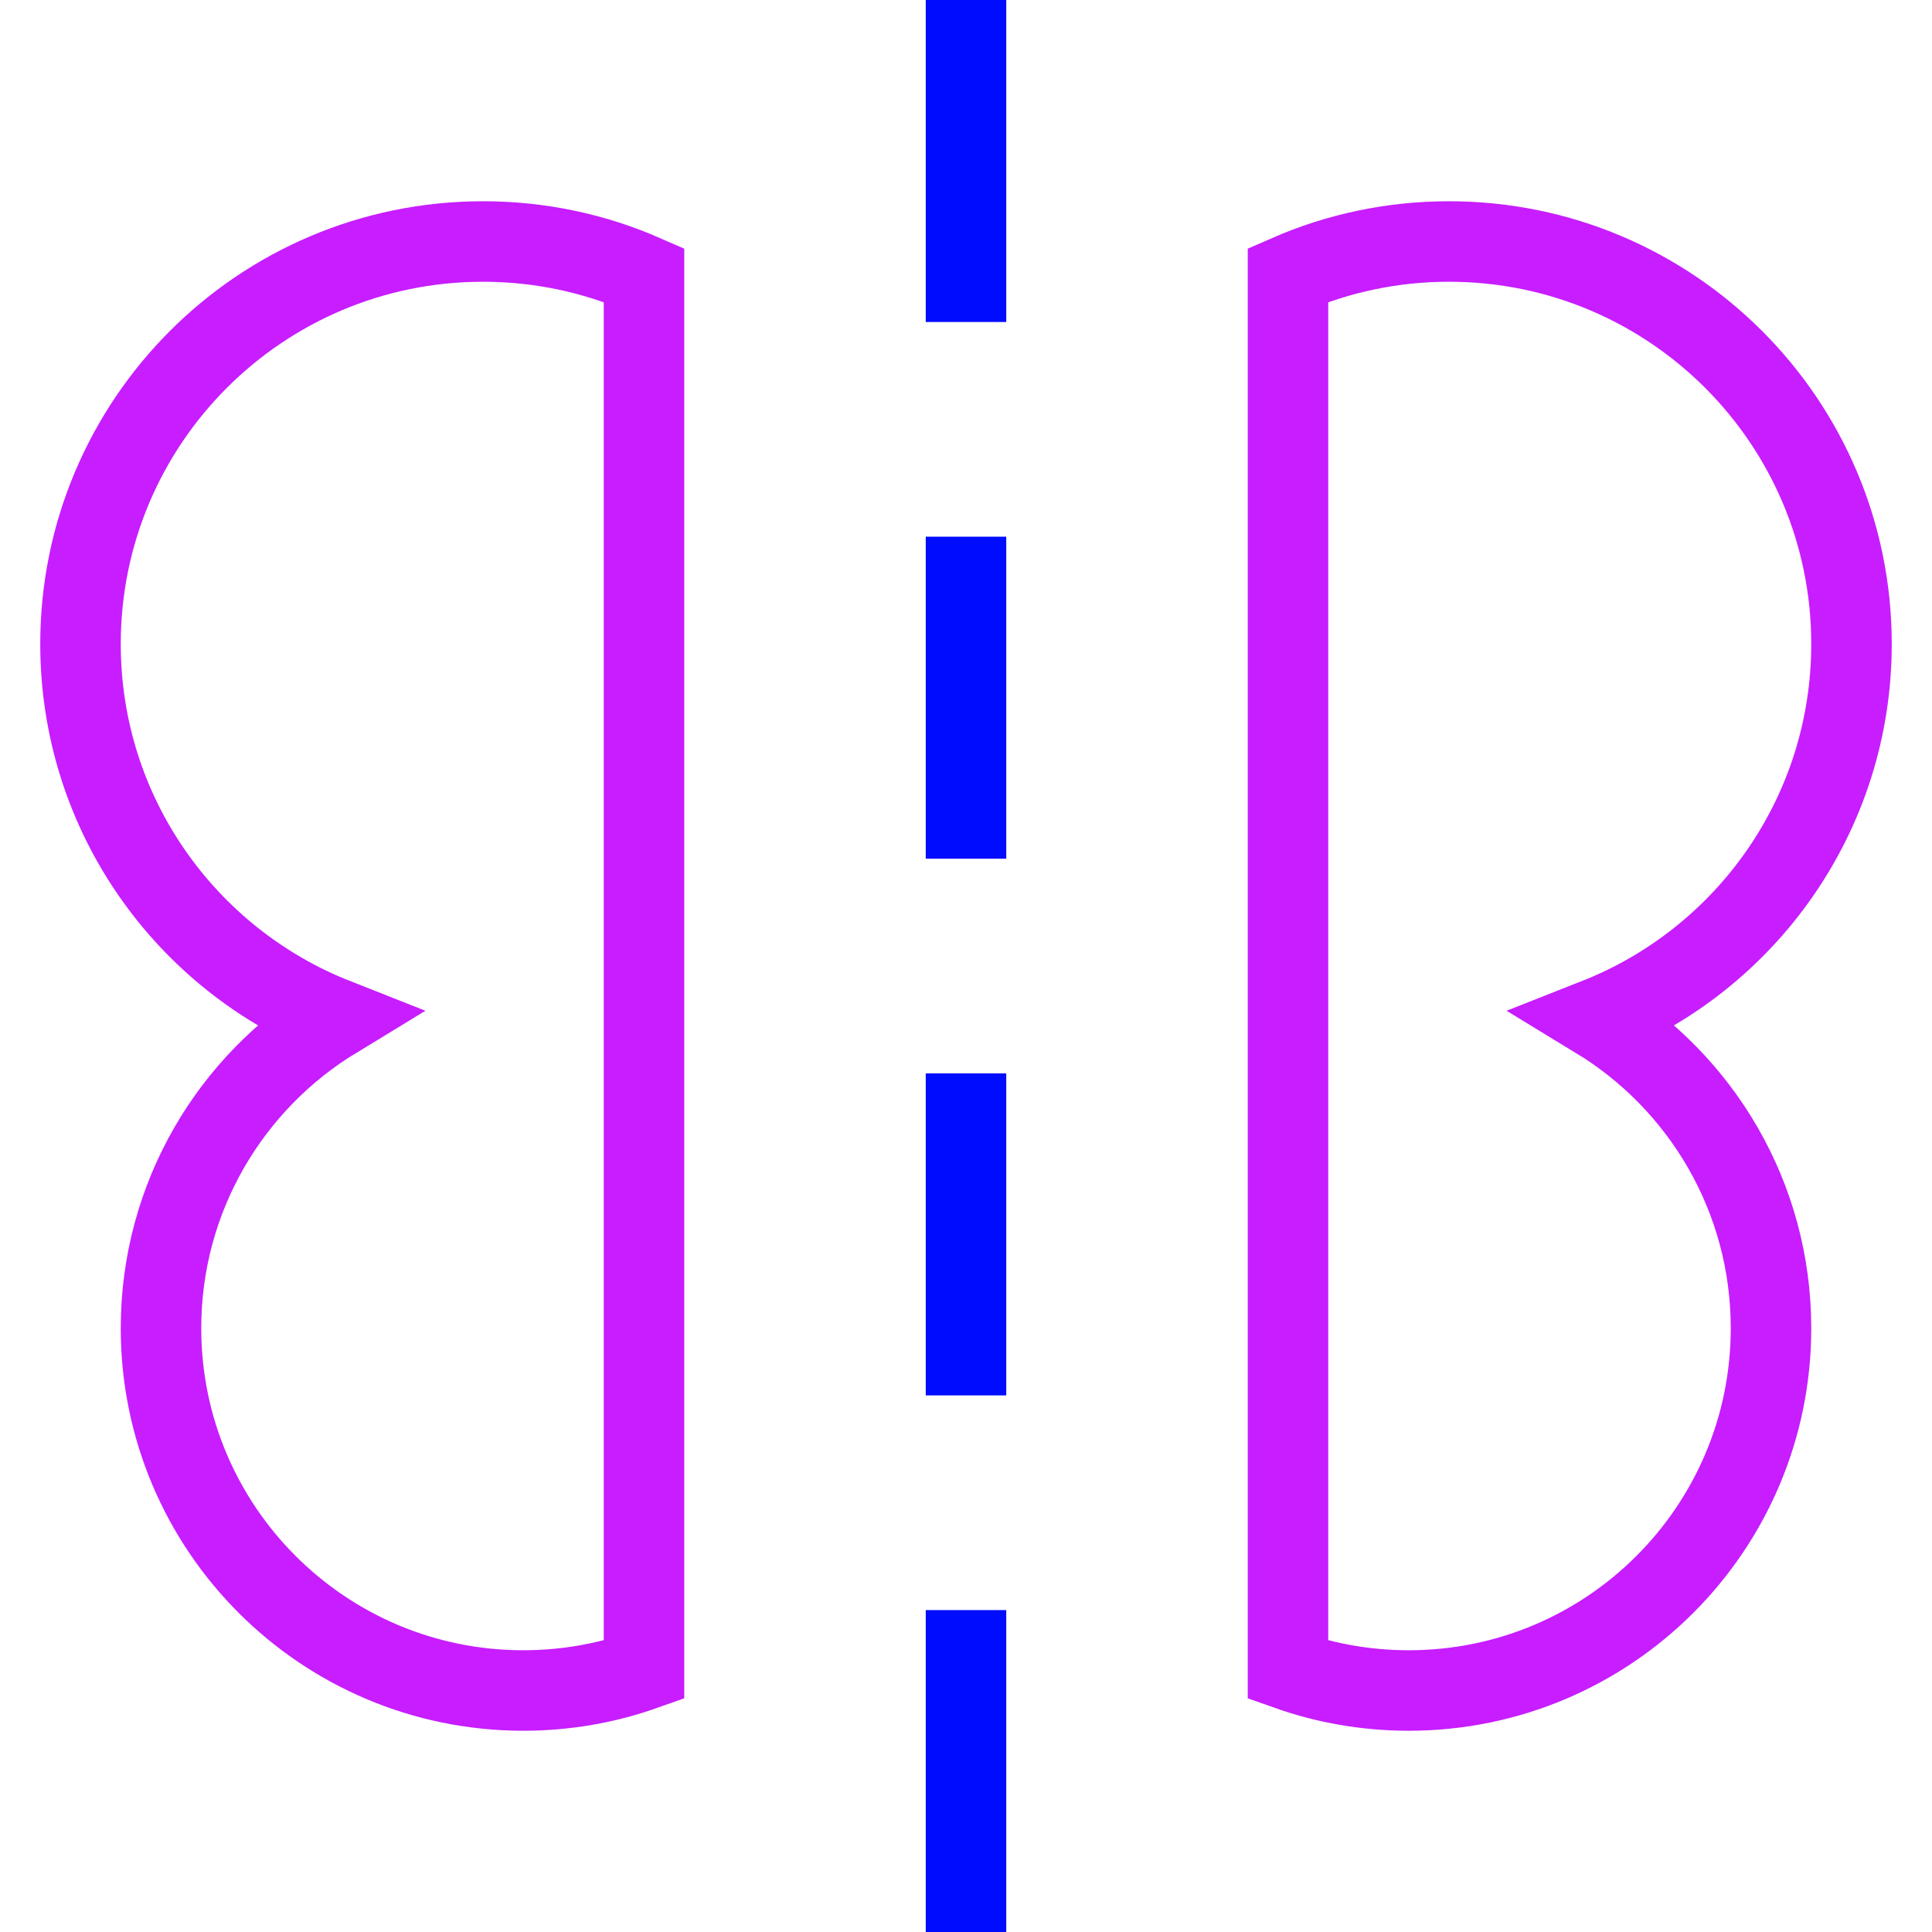 <svg xmlns="http://www.w3.org/2000/svg" fill="none" viewBox="0 0 24 24" id="Symmetry-Mirror-1--Streamline-Sharp-Neon">
  <desc>
    Symmetry Mirror 1 Streamline Icon: https://streamlinehq.com
  </desc>
  <g id="symmetry-mirror-1">
    <path id="Vector" stroke="#c71dff" d="M6 3C3.239 3 1 5.239 1 8c0 2.114 1.311 3.921 3.165 4.652C2.867 13.442 2 14.87 2 16.5 2 18.985 4.015 21 6.5 21c0.526 0 1.031 -0.09 1.5 -0.256V3.416C7.388 3.148 6.711 3 6 3Z" stroke-width="1"></path>
    <path id="Vector_2" stroke="#c71dff" d="M18 3c2.761 0 5 2.239 5 5 0 2.114 -1.311 3.921 -3.165 4.652C21.133 13.442 22 14.87 22 16.5c0 2.485 -2.015 4.5 -4.5 4.5 -0.526 0 -1.031 -0.09 -1.5 -0.256V3.416C16.613 3.148 17.289 3 18 3Z" stroke-width="1"></path>
    <path id="Vector 3034" stroke="#000cfe" d="M12 0v4m0 2.667v4m0 2.667v4m0 2.667v4" stroke-width="1"></path>
  </g>
</svg>